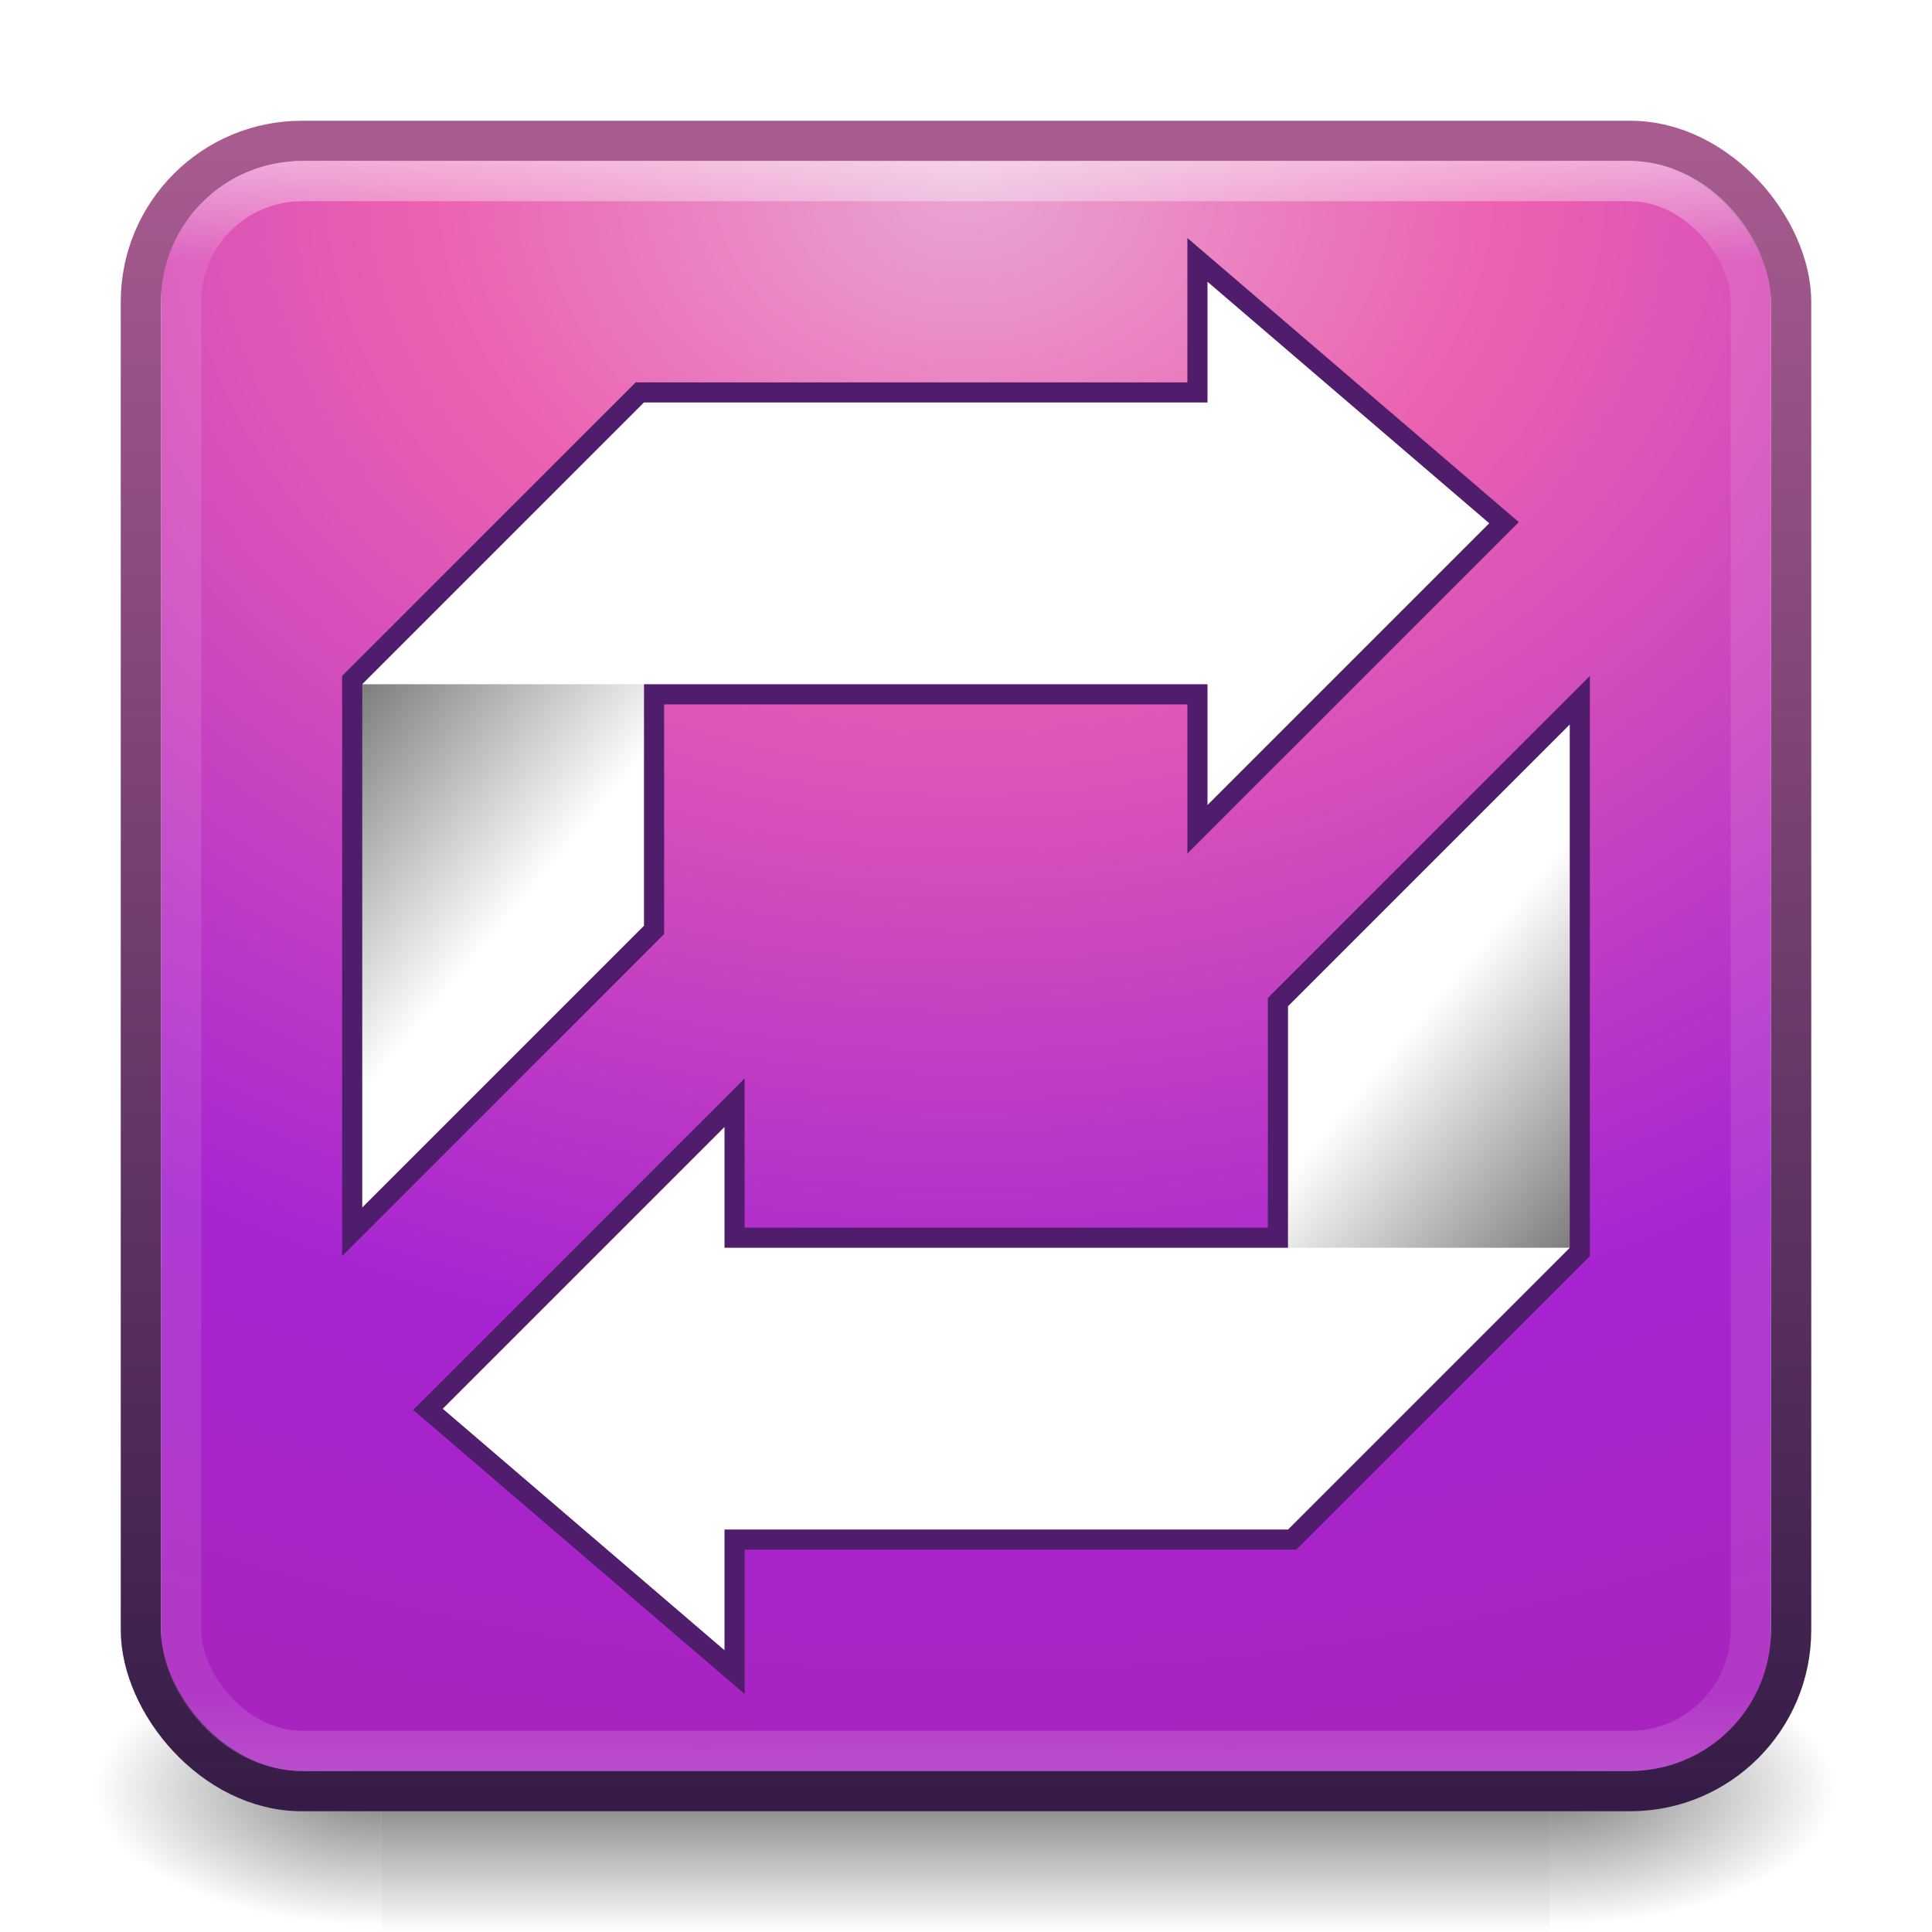 <?xml version="1.0" encoding="UTF-8" standalone="no"?>
<!-- Created with Inkscape (http://www.inkscape.org/) -->

<svg
   xmlns:dc="http://purl.org/dc/elements/1.1/"
   xmlns:cc="http://creativecommons.org/ns#"
   xmlns:rdf="http://www.w3.org/1999/02/22-rdf-syntax-ns#"
   xmlns:svg="http://www.w3.org/2000/svg"
   xmlns="http://www.w3.org/2000/svg"
   xmlns:xlink="http://www.w3.org/1999/xlink"
   xmlns:sodipodi="http://sodipodi.sourceforge.net/DTD/sodipodi-0.dtd"
   xmlns:inkscape="http://www.inkscape.org/namespaces/inkscape"
   width="48px"
   height="48px"
   id="svg4700"
   version="1.1"
   inkscape:version="0.91 r13725"
   sodipodi:docname="grsync.svg">
  <defs
     id="defs4702">
    <linearGradient
       id="linearGradient3814">
      <stop
         style="stop-color:#646464;stop-opacity:1;"
         offset="0"
         id="stop3816" />
      <stop
         style="stop-color:#ffffff;stop-opacity:1;"
         offset="1"
         id="stop3818" />
    </linearGradient>
    <linearGradient
       id="linearGradient4019">
      <stop
         offset="0"
         style="stop-color:#e9a5d3;stop-opacity:1;"
         id="stop4021" />
      <stop
         offset="0.262"
         style="stop-color:#eb62b0;stop-opacity:1;"
         id="stop4023" />
      <stop
         offset="0.746"
         style="stop-color:#a625d1;stop-opacity:1;"
         id="stop4025" />
      <stop
         offset="1"
         style="stop-color:#a923c0;stop-opacity:1;"
         id="stop4027" />
    </linearGradient>
    <linearGradient
       id="linearGradient4085">
      <stop
         offset="0"
         style="stop-color:#ffffff;stop-opacity:1"
         id="stop4087" />
      <stop
         offset="0.063"
         style="stop-color:#ffffff;stop-opacity:0.2"
         id="stop4089" />
      <stop
         offset="0.951"
         style="stop-color:#ffffff;stop-opacity:0.2"
         id="stop4091" />
      <stop
         offset="1"
         style="stop-color:#ffffff;stop-opacity:0.392"
         id="stop4093" />
    </linearGradient>
    <filter
       id="filter3174"
       color-interpolation-filters="sRGB">
      <feGaussianBlur
         stdDeviation="1.71"
         id="feGaussianBlur3176" />
    </filter>
    <linearGradient
       gradientTransform="scale(1.006,0.994)"
       gradientUnits="userSpaceOnUse"
       id="ButtonShadow"
       y2="7.017"
       x2="45.448"
       y1="92.54"
       x1="45.448">
      <stop
         offset="0"
         style="stop-color:#000000;stop-opacity:1"
         id="stop3750" />
      <stop
         offset="1"
         style="stop-color:#000000;stop-opacity:0.588"
         id="stop3752" />
    </linearGradient>
    <linearGradient
       id="linearGradient5048-8-7">
      <stop
         offset="0"
         style="stop-color:#000000;stop-opacity:0"
         id="stop5050-4-2" />
      <stop
         offset="0.5"
         style="stop-color:#000000;stop-opacity:1"
         id="stop5056-7-4" />
      <stop
         offset="1"
         style="stop-color:#000000;stop-opacity:0"
         id="stop5052-0-1-7" />
    </linearGradient>
    <linearGradient
       id="linearGradient5060-29-0">
      <stop
         offset="0"
         style="stop-color:#000000;stop-opacity:1"
         id="stop5062-9-7" />
      <stop
         offset="1"
         style="stop-color:#000000;stop-opacity:0"
         id="stop5064-08-2" />
    </linearGradient>
    <linearGradient
       id="linearGradient3851">
      <stop
         id="stop3853"
         style="stop-color:#a75b8f;stop-opacity:1;"
         offset="0" />
      <stop
         id="stop3855"
         style="stop-color:#351c47;stop-opacity:1;"
         offset="1" />
    </linearGradient>
    <filter
       id="filter3174-0"
       color-interpolation-filters="sRGB">
      <feGaussianBlur
         stdDeviation="1.71"
         id="feGaussianBlur3176-9" />
    </filter>
    <linearGradient
       gradientTransform="scale(1.006,0.994)"
       gradientUnits="userSpaceOnUse"
       id="ButtonShadow-3"
       y2="7.017"
       x2="45.448"
       y1="92.54"
       x1="45.448">
      <stop
         offset="0"
         style="stop-color:#000000;stop-opacity:1"
         id="stop3750-8" />
      <stop
         offset="1"
         style="stop-color:#000000;stop-opacity:0.588"
         id="stop3752-1" />
    </linearGradient>
    <linearGradient
       inkscape:collect="always"
       xlink:href="#linearGradient4085"
       id="linearGradient4000"
       gradientUnits="userSpaceOnUse"
       gradientTransform="matrix(1.054,0,0,1.054,-1.297,-1.297)"
       x1="24"
       y1="5"
       x2="24"
       y2="43" />
    <radialGradient
       inkscape:collect="always"
       xlink:href="#linearGradient4019"
       id="radialGradient4003"
       gradientUnits="userSpaceOnUse"
       gradientTransform="matrix(-5.5957265e-6,1.97,-2.536,-7.2555915e-6,45.426,-10.17)"
       cx="7.496"
       cy="8.45"
       fx="7.496"
       fy="8.45"
       r="20" />
    <linearGradient
       inkscape:collect="always"
       xlink:href="#linearGradient3851"
       id="linearGradient4012"
       gradientUnits="userSpaceOnUse"
       gradientTransform="matrix(1.051,0,0,1.051,42.172,-2.282)"
       x1="0.857"
       y1="5.714"
       x2="0.857"
       y2="44.858" />
    <radialGradient
       inkscape:collect="always"
       xlink:href="#linearGradient5060-29-0"
       id="radialGradient4030"
       gradientUnits="userSpaceOnUse"
       gradientTransform="matrix(0.062,0,0,0.029,1.637,28.953)"
       cx="605.714"
       cy="486.648"
       fx="605.714"
       fy="486.648"
       r="117.143" />
    <linearGradient
       inkscape:collect="always"
       xlink:href="#linearGradient5048-8-7"
       id="linearGradient4032"
       gradientUnits="userSpaceOnUse"
       gradientTransform="matrix(0.062,0,0,0.029,1.624,28.953)"
       x1="302.857"
       y1="366.648"
       x2="302.857"
       y2="609.505" />
    <radialGradient
       inkscape:collect="always"
       xlink:href="#linearGradient5060-29-0"
       id="radialGradient4034"
       gradientUnits="userSpaceOnUse"
       gradientTransform="matrix(-0.062,0,0,0.029,46.532,28.953)"
       cx="605.714"
       cy="486.648"
       fx="605.714"
       fy="486.648"
       r="117.143" />
    <linearGradient
       inkscape:collect="always"
       xlink:href="#linearGradient3814"
       id="linearGradient3820"
       x1="10"
       y1="16"
       x2="16"
       y2="21"
       gradientUnits="userSpaceOnUse"
       gradientTransform="translate(-1,-1)" />
    <filter
       inkscape:collect="always"
       id="filter3847"
       x="-0.128"
       width="1.256"
       y="-0.113"
       height="1.226">
      <feGaussianBlur
         inkscape:collect="always"
         stdDeviation="1.6"
         id="feGaussianBlur3849" />
    </filter>
    <linearGradient
       inkscape:collect="always"
       xlink:href="#linearGradient3814"
       id="linearGradient3831"
       gradientUnits="userSpaceOnUse"
       gradientTransform="matrix(-1,0,0,-1,49,49)"
       x1="10"
       y1="16"
       x2="16"
       y2="21" />
  </defs>
  <sodipodi:namedview
     id="base"
     pagecolor="#ffffff"
     bordercolor="#666666"
     borderopacity="1.0"
     inkscape:pageopacity="0.0"
     inkscape:pageshadow="2"
     inkscape:zoom="8.4583335"
     inkscape:cx="33.154649"
     inkscape:cy="25.687939"
     inkscape:current-layer="layer1"
     showgrid="true"
     inkscape:grid-bbox="true"
     inkscape:document-units="px"
     inkscape:window-width="1366"
     inkscape:window-height="704"
     inkscape:window-x="0"
     inkscape:window-y="27"
     inkscape:window-maximized="1"
     inkscape:snap-to-guides="false"
     inkscape:snap-grids="true"
     inkscape:snap-page="true"
     inkscape:snap-center="false"
     inkscape:snap-object-midpoints="false"
     inkscape:snap-bbox="true">
    <inkscape:grid
       type="xygrid"
       id="grid1021" />
  </sodipodi:namedview>
  <g
     id="layer1"
     inkscape:label="Layer 1"
     inkscape:groupmode="layer">
    <g
       id="g1017-7"
       transform="matrix(0.967,0,0,0.994,0.699,1.656)">
      <path
         inkscape:connector-curvature="0"
         style="opacity:0.5;fill:url(#radialGradient4030);fill-opacity:1;fill-rule:nonzero;stroke:none;stroke-width:104.962;marker:none;visibility:visible;display:inline;overflow:visible"
         id="path5058-0-2"
         d="m 39.087,39.586 c 0,0 0,7.043 0,7.043 3.2,0.013 7.736,-1.578 7.736,-3.522 0,-1.944 -3.571,-3.521 -7.736,-3.521 z" />
      <rect
         style="opacity:0.5;fill:url(#linearGradient4032);fill-opacity:1;fill-rule:nonzero;stroke:none;stroke-width:104.962;marker:none;visibility:visible;display:inline;overflow:visible"
         id="rect4173-6-3"
         y="39.586"
         x="9.081"
         height="7.043"
         width="30.006" />
      <path
         inkscape:connector-curvature="0"
         style="opacity:0.5;fill:url(#radialGradient4034);fill-opacity:1;fill-rule:nonzero;stroke:none;stroke-width:104.962;marker:none;visibility:visible;display:inline;overflow:visible"
         id="path5018-7-4"
         d="m 9.081,39.586 c 0,0 0,7.043 0,7.043 -3.2,0.013 -7.736,-1.578 -7.736,-3.522 0,-1.944 3.571,-3.521 7.736,-3.521 z" />
    </g>
    <rect
       width="40"
       height="40"
       ry="2.5"
       x="4"
       y="4"
       id="rect5505-21"
       style="color:#000000;fill:url(#radialGradient4003);fill-opacity:1;fill-rule:nonzero;stroke:none;stroke-width:1;marker:none;visibility:visible;display:inline;overflow:visible;enable-background:accumulate"
       rx="2.5" />
    <path
       style="color:#000000;fill:#501d6c;fill-opacity:1;fill-rule:evenodd;stroke:#501d6c;stroke-width:1;stroke-opacity:1;marker:none;visibility:visible;display:inline;overflow:visible;filter:url(#filter3847);enable-background:accumulate"
       d="m 30,7 0,3 -14,0 -7,7 0,13 7,-7 0,-6 14,0 0,3 7,-7 -7,-6 z m 9,11 -7,7 0,6 -14,0 0,-3 -7,7 7,6 0,-3 14,0 7,-7 0,-13 z"
       id="path3832"
       inkscape:connector-curvature="0" />
    <rect
       width="41"
       height="41"
       ry="4"
       x="3.5"
       y="3.5"
       id="rect5505-21-6"
       style="color:#000000;display:inline;overflow:visible;visibility:visible;fill:none;stroke:url(#linearGradient4012);stroke-width:1;stroke-linecap:round;stroke-linejoin:round;stroke-miterlimit:4;stroke-dasharray:none;stroke-dashoffset:0;stroke-opacity:1;marker:none;enable-background:accumulate" />
    <g
       id="g4574"
       transform="matrix(1.607,0,0,1.601,-22.854,-14.422)" />
    <g
       id="layer4"
       transform="translate(-54.796,-178.688)" />
    <g
       id="layer2"
       style="display:none"
       transform="translate(5.204,-179.688)">
      <rect
         width="86"
         height="85"
         rx="6"
         ry="6"
         x="5"
         y="7"
         id="rect3745"
         style="opacity:0.9;fill:url(#ButtonShadow);fill-opacity:1;fill-rule:nonzero;stroke:none;filter:url(#filter3174)" />
    </g>
    <g
       id="layer2-0"
       style="display:none"
       transform="matrix(1.952,0,0,1.952,-37.265,-396.937)">
      <rect
         width="86"
         height="85"
         rx="3.074"
         ry="3.074"
         x="5"
         y="7"
         id="rect3745-9"
         style="opacity:0.9;fill:url(#ButtonShadow-3);fill-opacity:1;fill-rule:nonzero;stroke:none;filter:url(#filter3174-0)" />
    </g>
    <g
       id="layer4-7"
       transform="matrix(1.952,0,0,1.952,-37.265,-396.937)" />
    <rect
       width="39"
       height="39"
       ry="3"
       x="4.5"
       y="4.5"
       id="rect6741-1"
       style="opacity:0.5;fill:none;stroke:url(#linearGradient4000);stroke-width:1;stroke-linecap:round;stroke-linejoin:round;stroke-miterlimit:4;stroke-dasharray:none;stroke-dashoffset:0;stroke-opacity:1" />
    <path
       inkscape:connector-curvature="0"
       id="path3042"
       d="M 16,10 16,23 9,30 9,17 z"
       style="color:#000000;fill:url(#linearGradient3820);fill-opacity:1;fill-rule:evenodd;stroke:none;stroke-width:1;marker:none;visibility:visible;display:inline;overflow:visible;enable-background:accumulate"
       sodipodi:nodetypes="ccccc" />
    <path
       style="color:#000000;fill:#ffffff;fill-opacity:1;fill-rule:evenodd;stroke:none;stroke-width:1;marker:none;visibility:visible;display:inline;overflow:visible;enable-background:accumulate"
       d="m 30,7 0,3 -14,0 -7,7 21,0 0,3 7,-7 -7,-6 z"
       id="path3044"
       inkscape:connector-curvature="0" />
    <path
       sodipodi:nodetypes="ccccc"
       style="color:#000000;fill:url(#linearGradient3831);fill-opacity:1;fill-rule:evenodd;stroke:none;stroke-width:1;marker:none;visibility:visible;display:inline;overflow:visible;enable-background:accumulate"
       d="m 32,38 0,-13 7,-7 0,13 z"
       id="path3829"
       inkscape:connector-curvature="0" />
    <path
       style="color:#000000;fill:#ffffff;fill-opacity:1;fill-rule:evenodd;stroke:none;stroke-width:1;marker:none;visibility:visible;display:inline;overflow:visible;enable-background:accumulate"
       d="M 18 28 L 11 35 L 18 41 L 18 38 L 32 38 L 39 31 L 18 31 L 18 28 z "
       id="path3824" />
  </g>
</svg>
